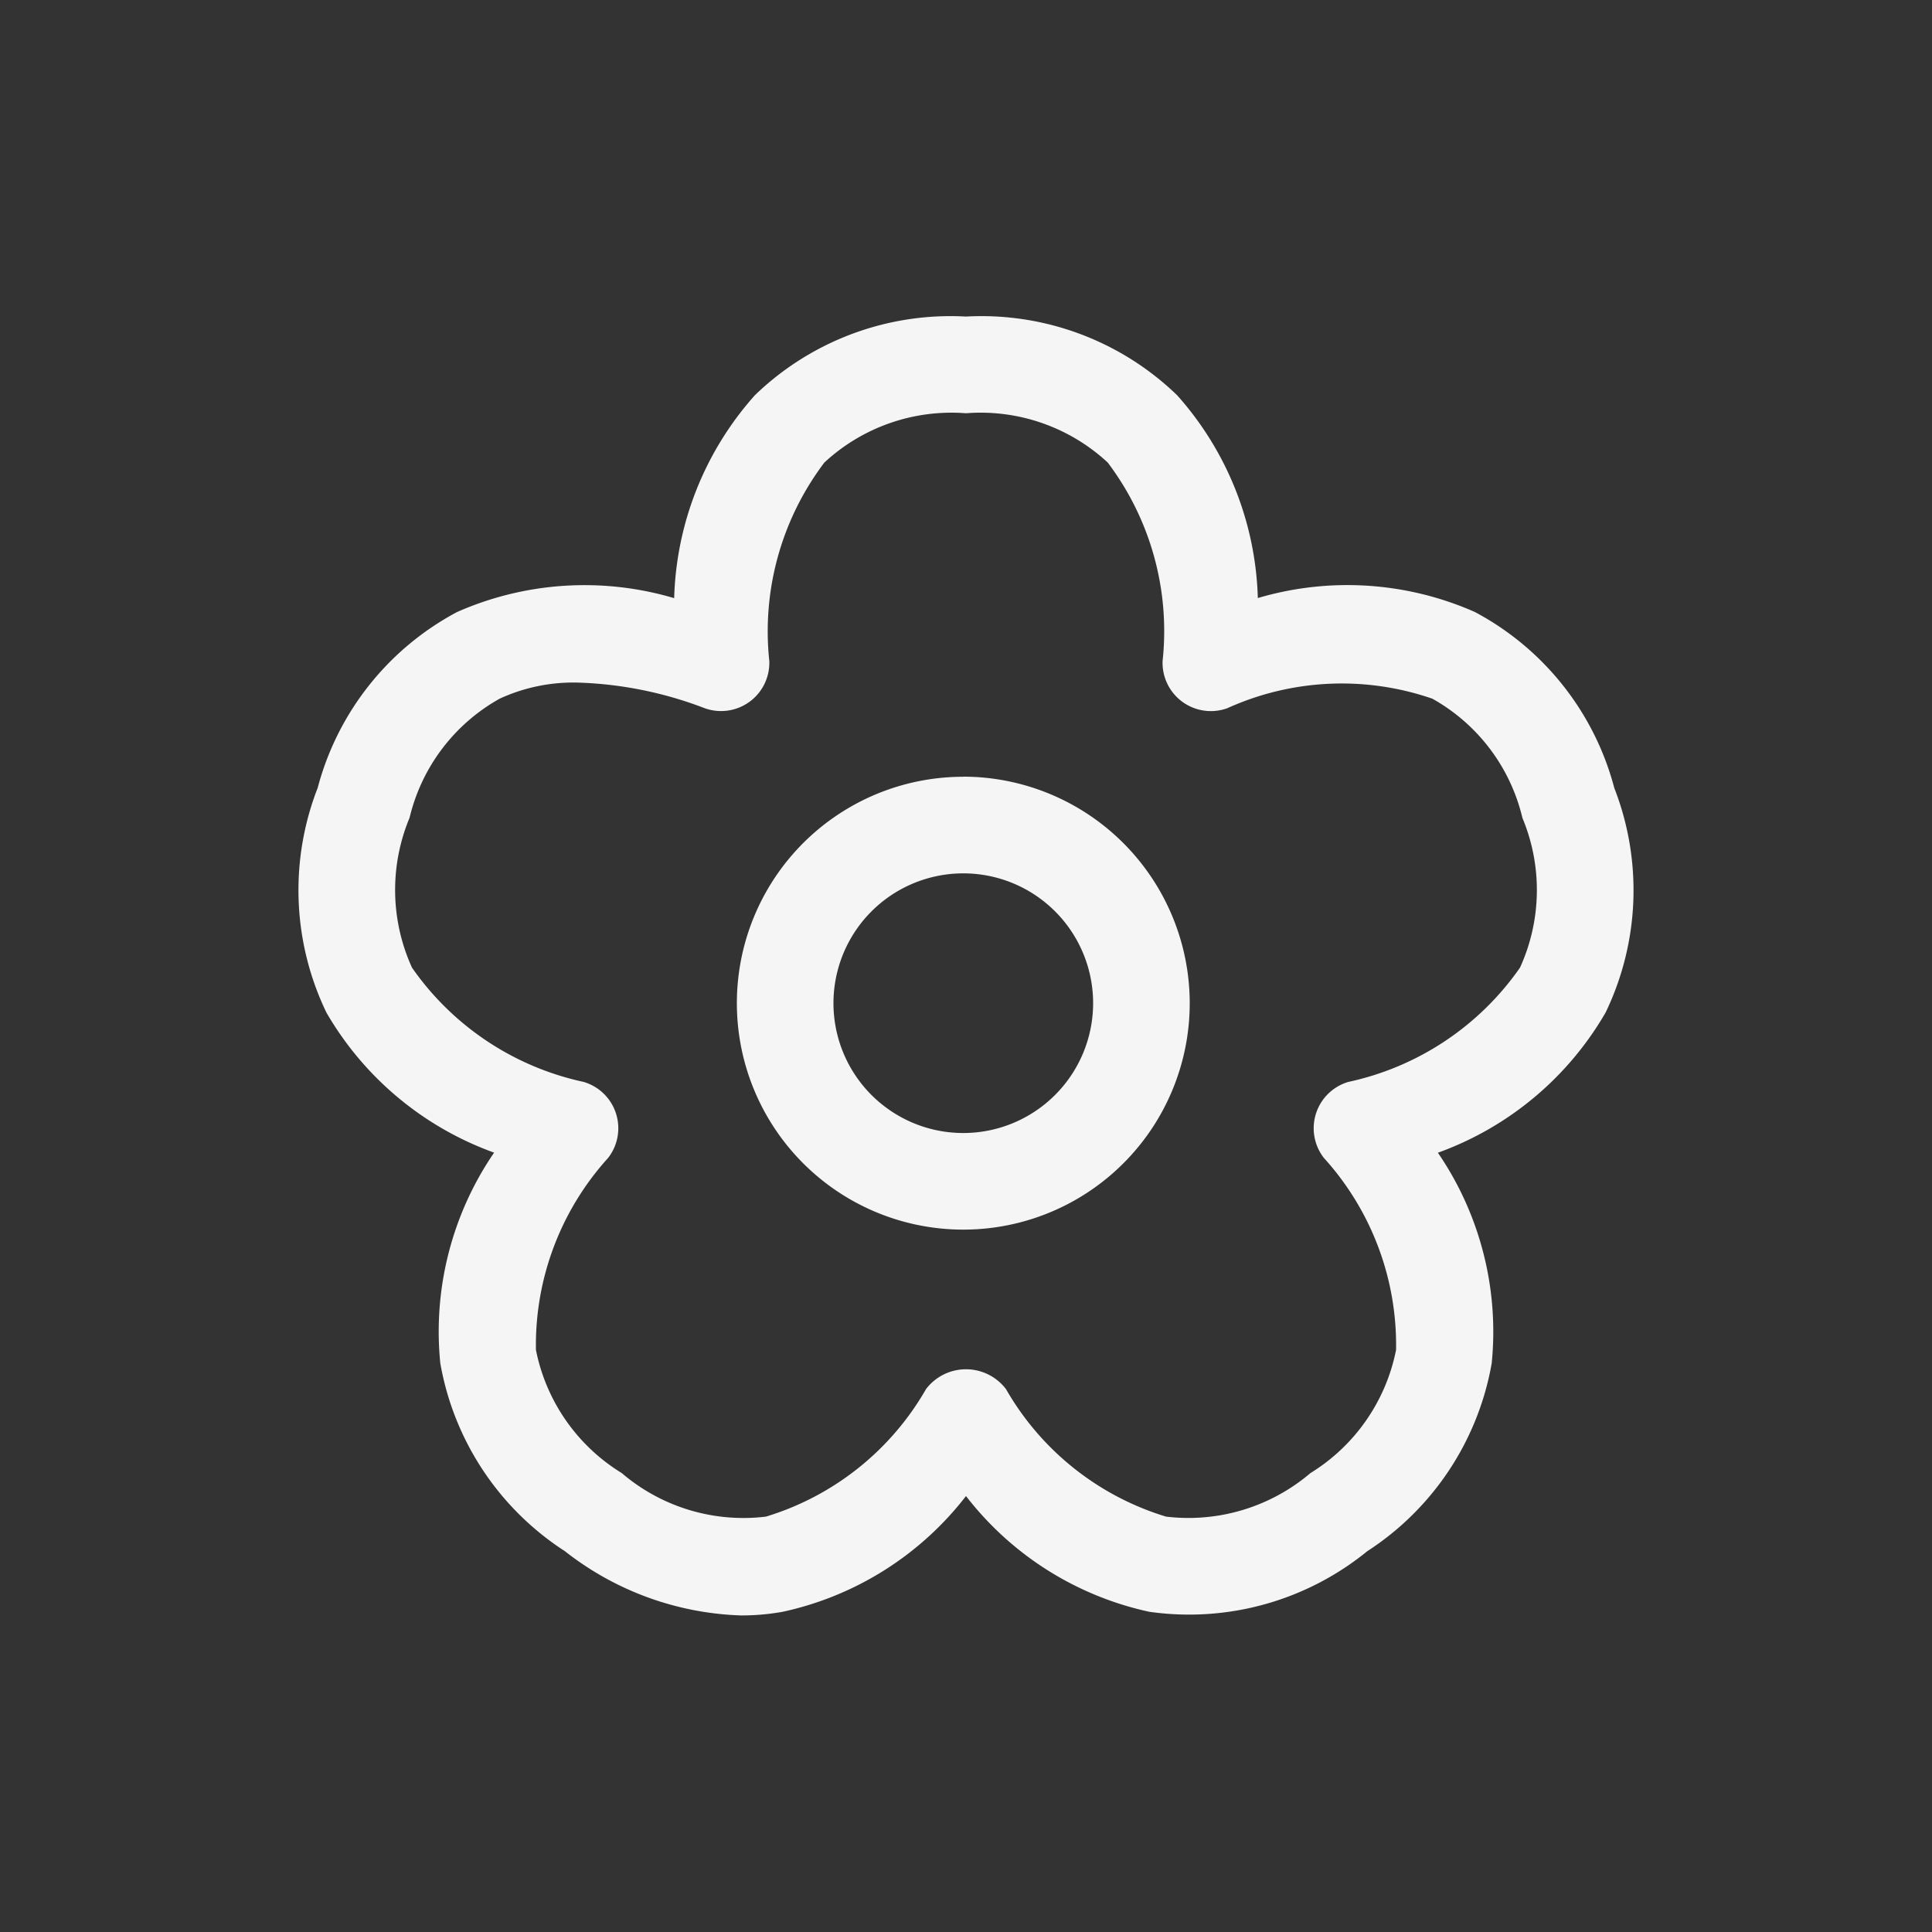 <svg id="SvgjsSvg1275" width="288" height="288" xmlns="http://www.w3.org/2000/svg" version="1.1" xmlns:xlink="http://www.w3.org/1999/xlink" xmlns:svgjs="http://svgjs.com/svgjs"><rect width="100%" height="100%" fill="#333333" stroke="none"/><defs id="SvgjsDefs1276"></defs><g id="SvgjsG1277"><svg xmlns="http://www.w3.org/2000/svg" viewBox="0 0 20 20" width="288" height="288"><path d="M9.973 8.041a2.344 2.344 0 1 0 2.343 2.344A2.347 2.347 0 0 0 9.973 8.04Zm0 3.688a1.344 1.344 0 1 1 1.343-1.344 1.345 1.345 0 0 1-1.343 1.344Zm6.738-3.572a2.9 2.9 0 0 0-1.444-1.822 3.267 3.267 0 0 0-2.246-.144 3.29 3.29 0 0 0-.835-2.099A2.913 2.913 0 0 0 10 3.277a2.913 2.913 0 0 0-2.186.815 3.29 3.29 0 0 0-.835 2.1 3.267 3.267 0 0 0-2.246.143 2.9 2.9 0 0 0-1.444 1.82 2.918 2.918 0 0 0 .09 2.327 3.298 3.298 0 0 0 1.736 1.45 3.278 3.278 0 0 0-.557 2.18 2.915 2.915 0 0 0 1.29 1.946 3.11 3.11 0 0 0 1.827.665 2.426 2.426 0 0 0 .428-.038A3.273 3.273 0 0 0 10 15.487a3.273 3.273 0 0 0 1.897 1.198 2.92 2.92 0 0 0 2.257-.627 2.917 2.917 0 0 0 1.288-1.945 3.278 3.278 0 0 0-.557-2.18 3.298 3.298 0 0 0 1.736-1.451 2.915 2.915 0 0 0 .09-2.325Zm-.976 1.86a2.912 2.912 0 0 1-1.777 1.183.5.5 0 0 0-.253.787 2.884 2.884 0 0 1 .747 1.987 1.938 1.938 0 0 1-.886 1.275 1.948 1.948 0 0 1-1.495.451 2.871 2.871 0 0 1-1.657-1.32.52.52 0 0 0-.828 0 2.871 2.871 0 0 1-1.657 1.32 1.938 1.938 0 0 1-1.493-.451 1.937 1.937 0 0 1-.888-1.275 2.884 2.884 0 0 1 .747-1.987.5.5 0 0 0-.253-.787 2.912 2.912 0 0 1-1.777-1.183 1.94 1.94 0 0 1-.025-1.552 1.922 1.922 0 0 1 .932-1.232 1.823 1.823 0 0 1 .804-.167 3.992 3.992 0 0 1 1.318.265.5.5 0 0 0 .67-.487 2.895 2.895 0 0 1 .57-2.056A1.934 1.934 0 0 1 10 4.278a1.934 1.934 0 0 1 1.467.51 2.895 2.895 0 0 1 .568 2.056.5.5 0 0 0 .671.487 2.871 2.871 0 0 1 2.122-.098 1.921 1.921 0 0 1 .932 1.234 1.937 1.937 0 0 1-.025 1.55Z" fill="#f5f5f5" class="color000 svgShape"></path></svg></g></svg>